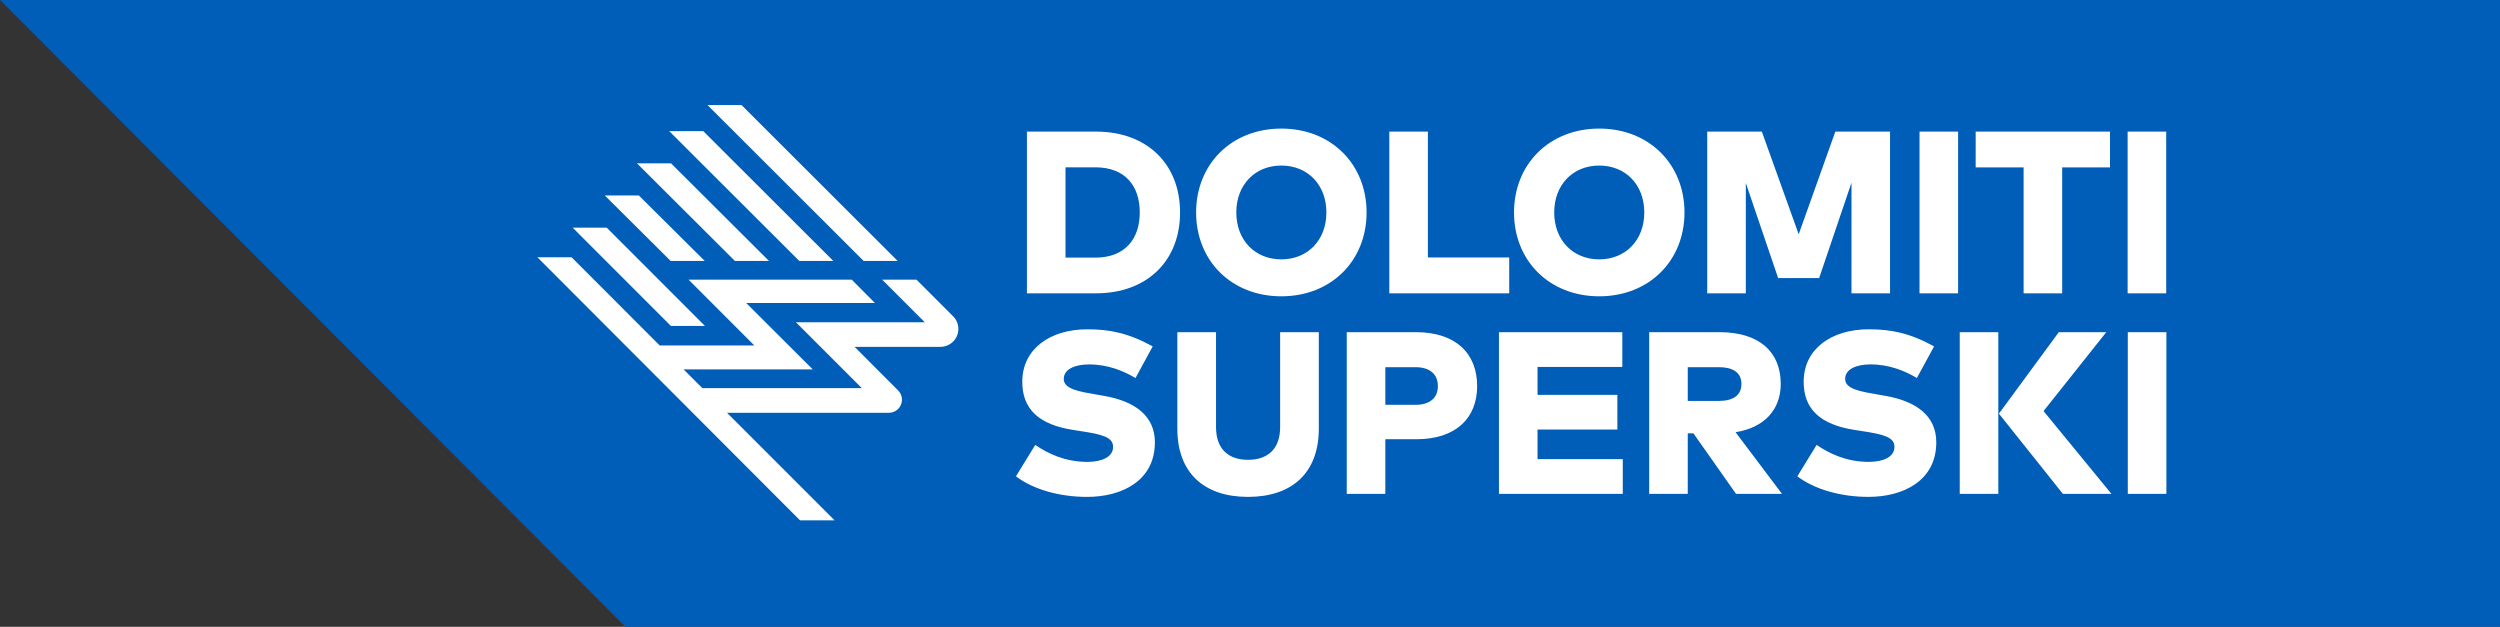 <svg width="343" height="86" viewBox="0 0 343 86" fill="none" xmlns="http://www.w3.org/2000/svg">
<rect x="0" y="0" width="343" height="86" fill="#333333" stroke="none"/>
<g clip-path="url(#clip0_4465_12222)">
<path d="M0 0.001L85.811 86.001H343V0.001H0Z" fill="#005EB8"/>
<path d="M249.241 61.038L246.595 65.352C249.048 67.204 252.665 68.171 256.355 68.171C261.111 68.171 265.657 65.968 265.657 60.69C265.657 57.062 262.946 55.048 258.639 54.305L257.717 54.144C255.261 53.717 253.154 53.385 253.154 51.991C253.154 50.674 254.627 49.995 256.64 49.995C259.239 49.995 261.409 50.913 262.996 51.863L265.356 47.523C261.995 45.669 259.398 45.179 256.403 45.179C251.22 45.179 247.544 47.904 247.465 52.212C247.387 56.206 249.858 58.267 254.421 58.98L255.53 59.154C258.432 59.598 259.92 59.978 259.92 61.311C259.92 62.687 258.397 63.37 256.403 63.37C253.282 63.37 250.935 62.196 249.241 61.038ZM235.853 50.376C237.724 50.376 238.927 51.105 238.927 52.671C238.927 54.257 237.757 55.004 235.853 55.004H231.56V50.376H235.853ZM235.919 45.574H226.268V67.759H231.56V59.455H232.337L238.184 67.759H244.49L238.119 59.299C242.097 58.663 244.317 56.191 244.317 52.672C244.317 48.299 241.401 45.574 235.919 45.574ZM222.581 45.574H205.656V67.759H222.646V62.992H210.95V58.935H221.901V54.179H210.95V50.344H222.581V45.575L222.581 45.574ZM194.204 50.376C196.102 50.376 197.276 51.279 197.276 52.973C197.276 54.654 196.102 55.543 194.204 55.543H190.067V50.376H194.204ZM194.279 45.574H184.773V67.759H190.067V60.262H194.329C199.765 60.262 202.663 57.35 202.663 52.974C202.663 48.519 199.765 45.574 194.279 45.574ZM166.838 45.575H161.531V58.807C161.531 64.875 165.193 68.173 171.228 68.173C177.262 68.173 180.941 64.874 180.941 58.807V45.575H175.634V58.6C175.634 61.643 173.893 63.088 171.228 63.088C168.585 63.088 166.839 61.643 166.839 58.6L166.838 45.575ZM152.716 61.312C152.716 62.689 151.194 63.371 149.198 63.371C146.076 63.371 143.729 62.199 142.035 61.041L139.389 65.354C141.842 67.206 145.459 68.174 149.149 68.174C153.902 68.174 158.451 65.971 158.451 60.693C158.451 57.065 155.74 55.05 151.433 54.307L150.511 54.147C148.058 53.72 145.948 53.388 145.948 51.993C145.948 50.677 147.422 49.998 149.434 49.998C152.033 49.998 154.203 50.916 155.789 51.866L158.15 47.526C154.789 45.671 152.192 45.181 149.198 45.181C144.015 45.181 140.338 47.906 140.259 52.214C140.181 56.209 142.652 58.27 147.215 58.983L148.324 59.157C151.226 59.6 152.716 59.98 152.716 61.312ZM156.376 29.152C156.376 32.731 154.396 35.347 150.274 35.347H146.187V22.955H150.274C154.397 22.955 156.376 25.519 156.376 29.152ZM161.904 29.152C161.904 22.462 157.328 18.057 150.386 18.057H140.895V40.242H150.386C157.328 40.242 161.904 35.836 161.904 29.152ZM181.98 29.15C181.98 32.952 179.413 35.585 175.799 35.585C172.186 35.585 169.621 32.952 169.621 29.15C169.621 25.349 172.186 22.714 175.799 22.714C179.413 22.714 181.98 25.346 181.98 29.15ZM187.495 29.15C187.495 22.526 182.644 17.642 175.799 17.642C168.955 17.642 164.106 22.527 164.106 29.15C164.106 35.774 168.955 40.653 175.799 40.653C182.644 40.653 187.495 35.772 187.495 29.15ZM190.615 40.242H207.064V35.328H195.906V18.058H190.614V40.243L190.615 40.242ZM225.597 29.15C225.597 32.952 223.03 35.585 219.416 35.585C215.802 35.585 213.238 32.952 213.238 29.15C213.238 25.349 215.802 22.714 219.416 22.714C223.03 22.714 225.597 25.346 225.597 29.15ZM231.112 29.15C231.112 22.526 226.261 17.642 219.416 17.642C212.572 17.642 207.723 22.527 207.723 29.15C207.723 35.774 212.572 40.653 219.416 40.653C226.261 40.653 231.112 35.772 231.112 29.15ZM254.024 40.242H259.314V18.057H251.805L246.781 32.144L241.725 18.057H234.231V40.242H239.526V25.109L243.961 38.151H249.587L254.025 25.062L254.024 40.242ZM263.359 40.241H268.651V18.056H263.359V40.241ZM274.168 45.577H268.876V67.761H274.168V45.577ZM282.931 22.971H289.493V18.057H271.063V22.971H277.639V40.242H282.931V22.971ZM283.033 67.761H289.693L280.374 56.399L288.978 45.577H282.465L274.252 56.753L283.033 67.761ZM291.912 40.241H297.204V18.056H291.912V40.241ZM297.229 45.577H291.934V67.761H297.229V45.577Z" fill="white"/>
<path d="M83.24 31.238H78.572L92.044 44.714H96.713L83.24 31.238ZM87.65 26.822H82.983L92.01 35.798H96.686L87.65 26.822ZM92.067 22.412H87.394L100.824 35.798H105.498L92.067 22.412ZM114.326 35.798L96.486 17.99H91.812L109.656 35.798H114.326ZM118.485 35.798H123.155L101.742 14.418H97.072L118.485 35.798ZM131.488 45.133C131.488 44.454 131.22 43.824 130.738 43.365L125.748 38.373H121.034L126.884 44.215H109.204L118.242 53.254H96.362L93.789 50.682H111.509L102.375 41.568H120.035L116.862 38.372H94.476L103.496 47.397H90.508L78.421 35.296H73.728L109.766 71.394H114.507L99.745 56.635H121.96C122.948 56.635 123.751 55.827 123.751 54.831C123.751 54.358 123.558 53.897 123.222 53.569L117.25 47.586H129.027C130.383 47.586 131.487 46.485 131.487 45.132" fill="white"/>
</g>
<defs>
<clipPath id="clip0_4465_12222">
<rect width="343" height="86" fill="white"/>
</clipPath>
</defs>
</svg>
